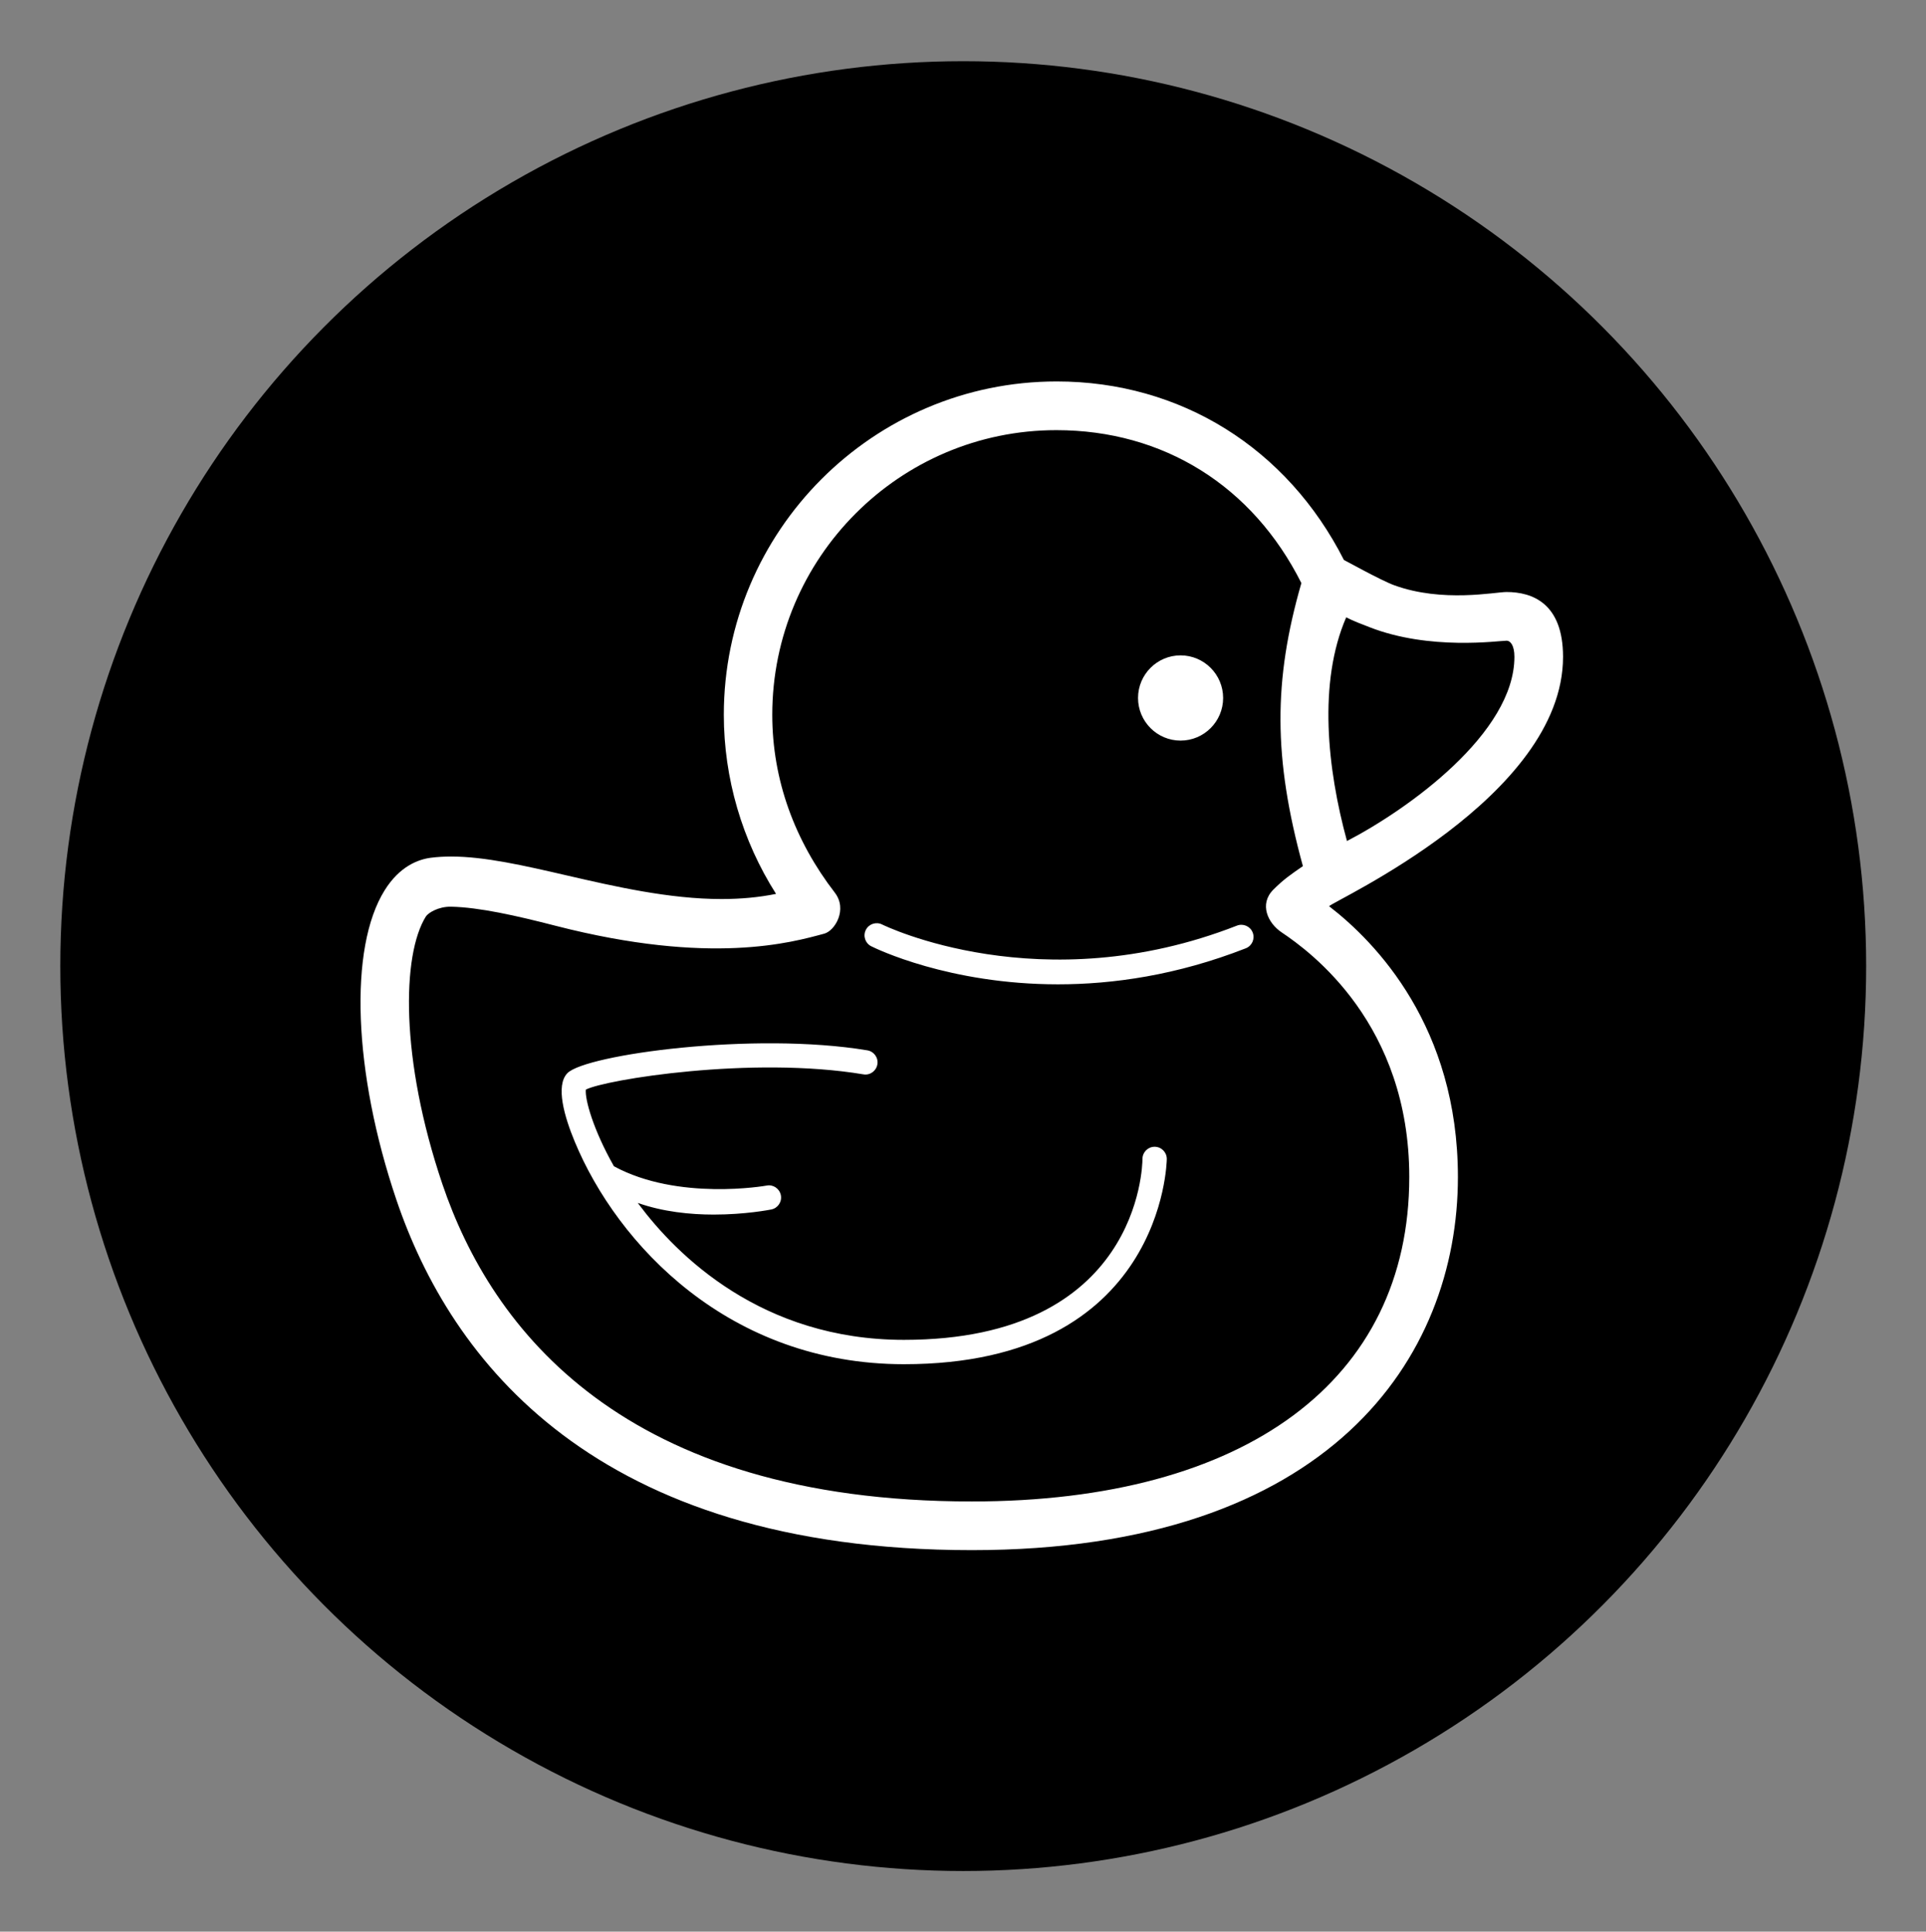 <?xml version="1.0" encoding="utf-8"?>
<!-- Generator: Adobe Illustrator 16.0.0, SVG Export Plug-In . SVG Version: 6.00 Build 0)  -->
<!DOCTYPE svg PUBLIC "-//W3C//DTD SVG 1.1//EN" "http://www.w3.org/Graphics/SVG/1.1/DTD/svg11.dtd">
<svg version="1.1" id="Logo_copy_as_shapes_1_" xmlns="http://www.w3.org/2000/svg" xmlns:xlink="http://www.w3.org/1999/xlink"
	 x="0px" y="0px" width="360px" height="361.08px" viewBox="0 0 360 361.08" enable-background="new 0 0 360 361.08"
	 xml:space="preserve">
<rect x="0" y="0" width="360" height="361.08" fill="#808080" stroke="none"/>
<g id="Circle">
	<g>
		<ellipse cx="180.044" cy="180.597" rx="168.771" ry="169.157"/>
	</g>
</g>
<g id="Duck_shape_made">
	<g>
		<path fill="#FFFFFF" d="M220.667,138.439c4.388,0,7.955-3.573,7.955-7.965s-3.567-7.965-7.955-7.965
			c-4.383,0-7.95,3.573-7.95,7.965S216.284,138.439,220.667,138.439z M292.157,122.783c0-10.013-5.744-12.116-10.562-12.116
			c-2.177,0-11.932,2.03-20.988-1.261c-2.477-0.901-9.184-4.651-9.406-4.727c-10.616-20.925-30.536-33.373-53.692-33.373
			c-34.305,0-62.214,27.952-62.216,62.311c0,11.863,3.433,23.529,9.763,33.48c-3.17,0.644-6.548,0.962-10.197,0.962
			c-9.787,0-19.978-2.351-28.971-4.424c-7.85-1.812-15.267-3.521-21.576-3.521c-1.32,0-2.582,0.077-3.751,0.225
			c-2.413,0.305-5.872,1.611-8.664,6.085c-6.737,10.793-5.864,34.026,2.179,57.814c10.111,29.896,36.982,65.533,107.585,65.533
			c66.979,0,90.845-36.033,90.845-69.755c0-28.029-15.312-43.857-24.074-50.611C249.108,168.44,292.157,149.049,292.157,122.783z
			 M263.416,220.019c0,37.978-30.563,60.652-81.756,60.652c-65.216,0-89.821-32.276-98.979-59.351
			c-7.918-23.426-7.543-42.851-3.079-49.999c0.407-0.655,2.32-1.875,4.708-1.828c5.28,0.105,12.251,1.687,19.538,3.564
			c29.057,7.482,44.212,3.092,50.217,1.475c1.989-0.537,4.401-4.52,1.97-7.674c-7.455-9.667-11.686-21.021-11.686-33.243
			c0-29.338,23.803-53.206,53.097-53.206c20.006,0,36.684,10.416,45.802,28.589c-5.255,18.206-5.253,32.723,0.284,52.91
			c-2.271,1.566-3.629,2.497-5.523,4.395c-2.713,2.717-1.011,6.272,1.531,7.974C245.034,177.953,263.416,191.452,263.416,220.019z
			 M251.771,157.214c-3.695-13.511-5.415-29.643-0.144-41.816c1.288,0.681,3.093,1.347,4.34,1.836
			c11.281,4.422,24.188,2.535,25.628,2.535c0.745,0,1.473,0.908,1.473,3.013C283.068,137.018,263.273,151.24,251.771,157.214z
			 M231.205,173.028c-36.618,14.331-66.029-0.063-66.32-0.211c-1.123-0.56-2.491-0.109-3.049,1.015
			c-0.564,1.125-0.112,2.492,1.011,3.054c0.843,0.423,14.52,7.116,34.907,7.116c10.262,0,22.221-1.692,35.104-6.733
			c1.17-0.458,1.747-1.777,1.291-2.947C233.691,173.151,232.376,172.573,231.205,173.028z M215.818,214.368
			c-1.254,0-2.272,1.018-2.272,2.276c-0.007,1.374-0.658,33.818-44.584,33.818c-26.644,0-42.481-15.868-49.549-25.326
			c-0.068-0.091-0.13-0.18-0.195-0.271c4.701,1.666,9.809,2.178,14.18,2.178c5.869,0,10.396-0.878,10.771-0.953
			c1.231-0.246,2.026-1.443,1.784-2.677c-0.246-1.23-1.443-2.041-2.672-1.786c-0.168,0.032-16.525,2.908-28.527-3.613
			c-3.913-6.9-5.446-12.567-5.251-14.333c3.604-1.868,31.024-6.329,51.878-2.852c1.234,0.221,2.409-0.63,2.613-1.87
			c0.207-1.24-0.629-2.41-1.868-2.617c-21.172-3.529-52.574,0.775-56.048,4.246c-2.315,2.321-0.545,8.257,1.35,12.823
			c7.948,19.191,28.832,41.603,61.535,41.603c48.568,0,49.129-37.986,49.129-38.37C218.091,215.386,217.072,214.368,215.818,214.368
			z"/>
	</g>
</g>
</svg>
